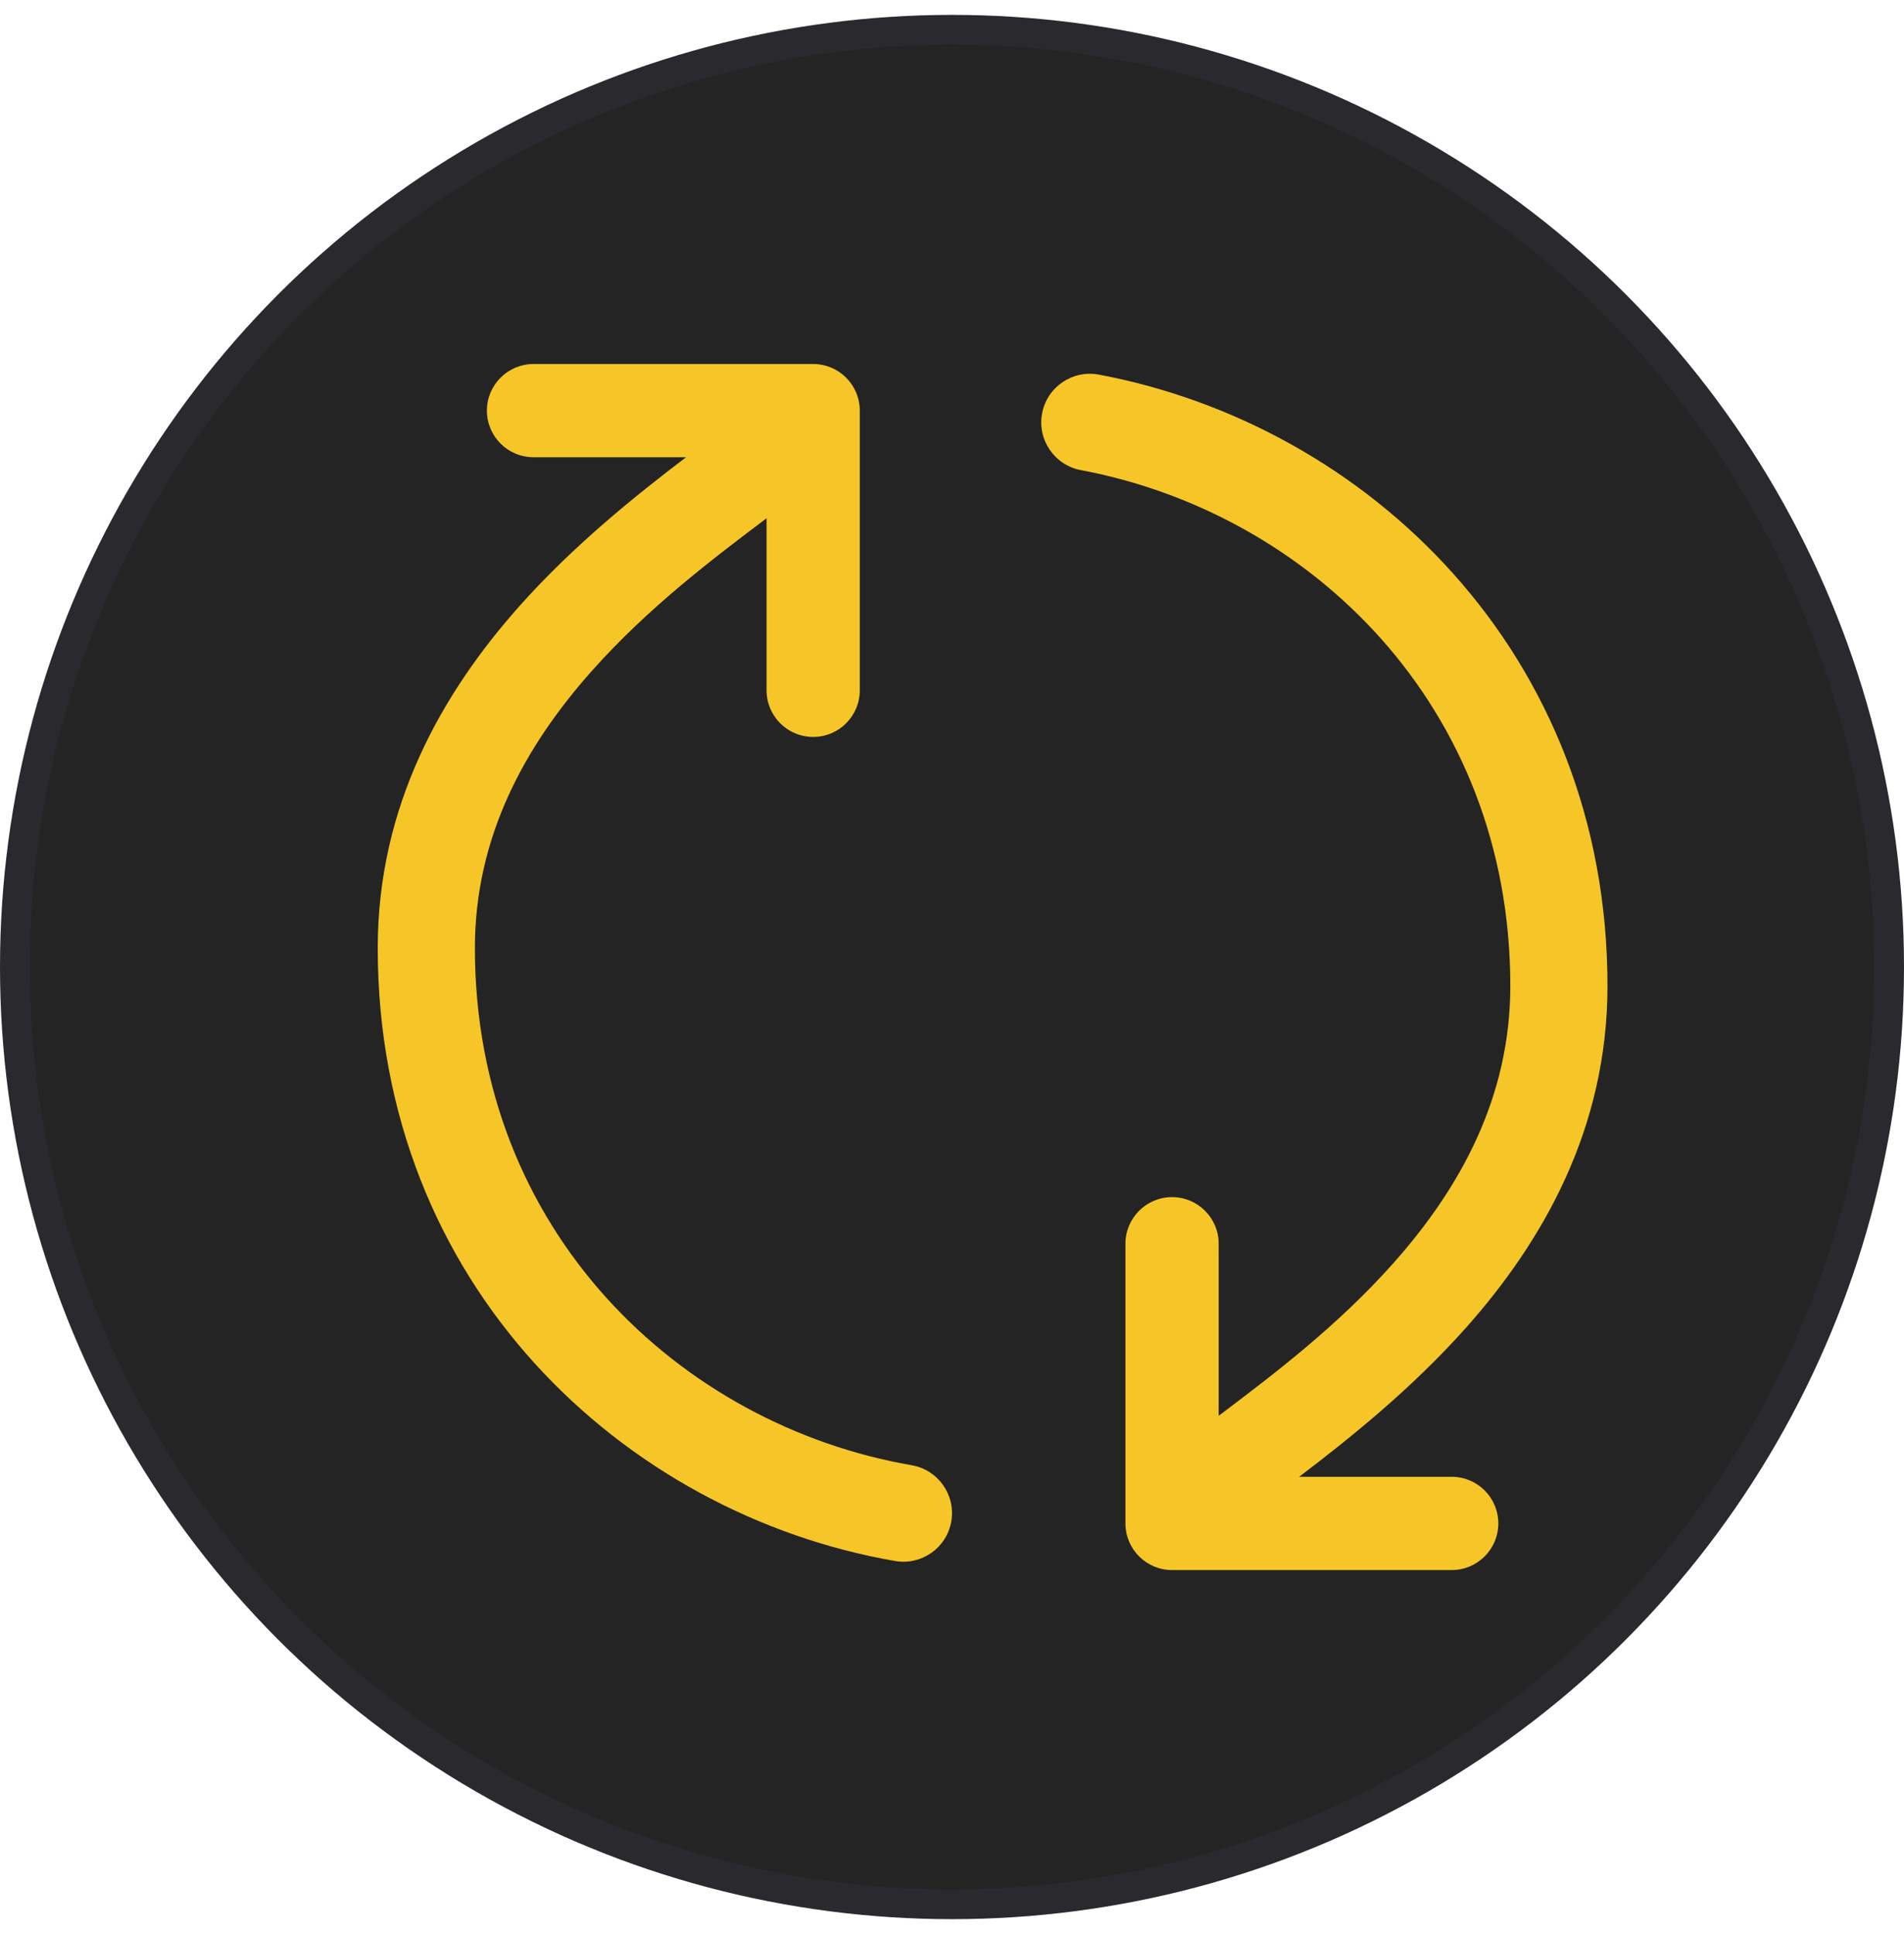 <svg width="64" height="65" viewBox="0 0 64 65" fill="none" xmlns="http://www.w3.org/2000/svg">
<circle cx="32" cy="32.5" r="31.5" fill="#242424" stroke="#2A2A2E"/>
<path fill-rule="evenodd" clip-rule="evenodd" d="M15.963 31.863C15.963 41.402 22.879 47.9 30.645 49.244C31.534 49.398 32.13 50.243 31.976 51.132C31.822 52.021 30.977 52.617 30.088 52.463C20.965 50.883 12.697 43.193 12.697 31.863C12.697 27.049 14.888 23.265 17.446 20.386C19.279 18.324 21.375 16.65 23.061 15.367H17.934C17.069 15.367 16.367 14.666 16.367 13.801C16.367 12.935 17.069 12.234 17.934 12.234H27.334C28.199 12.234 28.9 12.935 28.9 13.801V23.201C28.9 24.066 28.199 24.767 27.334 24.767C26.468 24.767 25.767 24.066 25.767 23.201V17.418L25.762 17.421C23.972 18.772 21.783 20.422 19.887 22.556C17.648 25.075 15.963 28.118 15.963 31.863ZM50.767 33.137C50.767 23.699 43.998 17.24 36.332 15.8C35.446 15.634 34.862 14.781 35.028 13.894C35.195 13.008 36.048 12.424 36.935 12.59C45.941 14.281 54.033 21.928 54.033 33.137C54.033 37.952 51.843 41.736 49.285 44.614C47.452 46.676 45.356 48.35 43.669 49.633H48.797C49.662 49.633 50.364 50.334 50.364 51.2C50.364 52.065 49.662 52.767 48.797 52.767H39.397C38.532 52.767 37.83 52.065 37.83 51.2V41.8C37.83 40.934 38.532 40.233 39.397 40.233C40.262 40.233 40.964 40.934 40.964 41.8V47.583L40.969 47.579C42.759 46.228 44.948 44.578 46.843 42.445C49.082 39.925 50.767 36.882 50.767 33.137Z" fill="#F6C628"/>
</svg>
